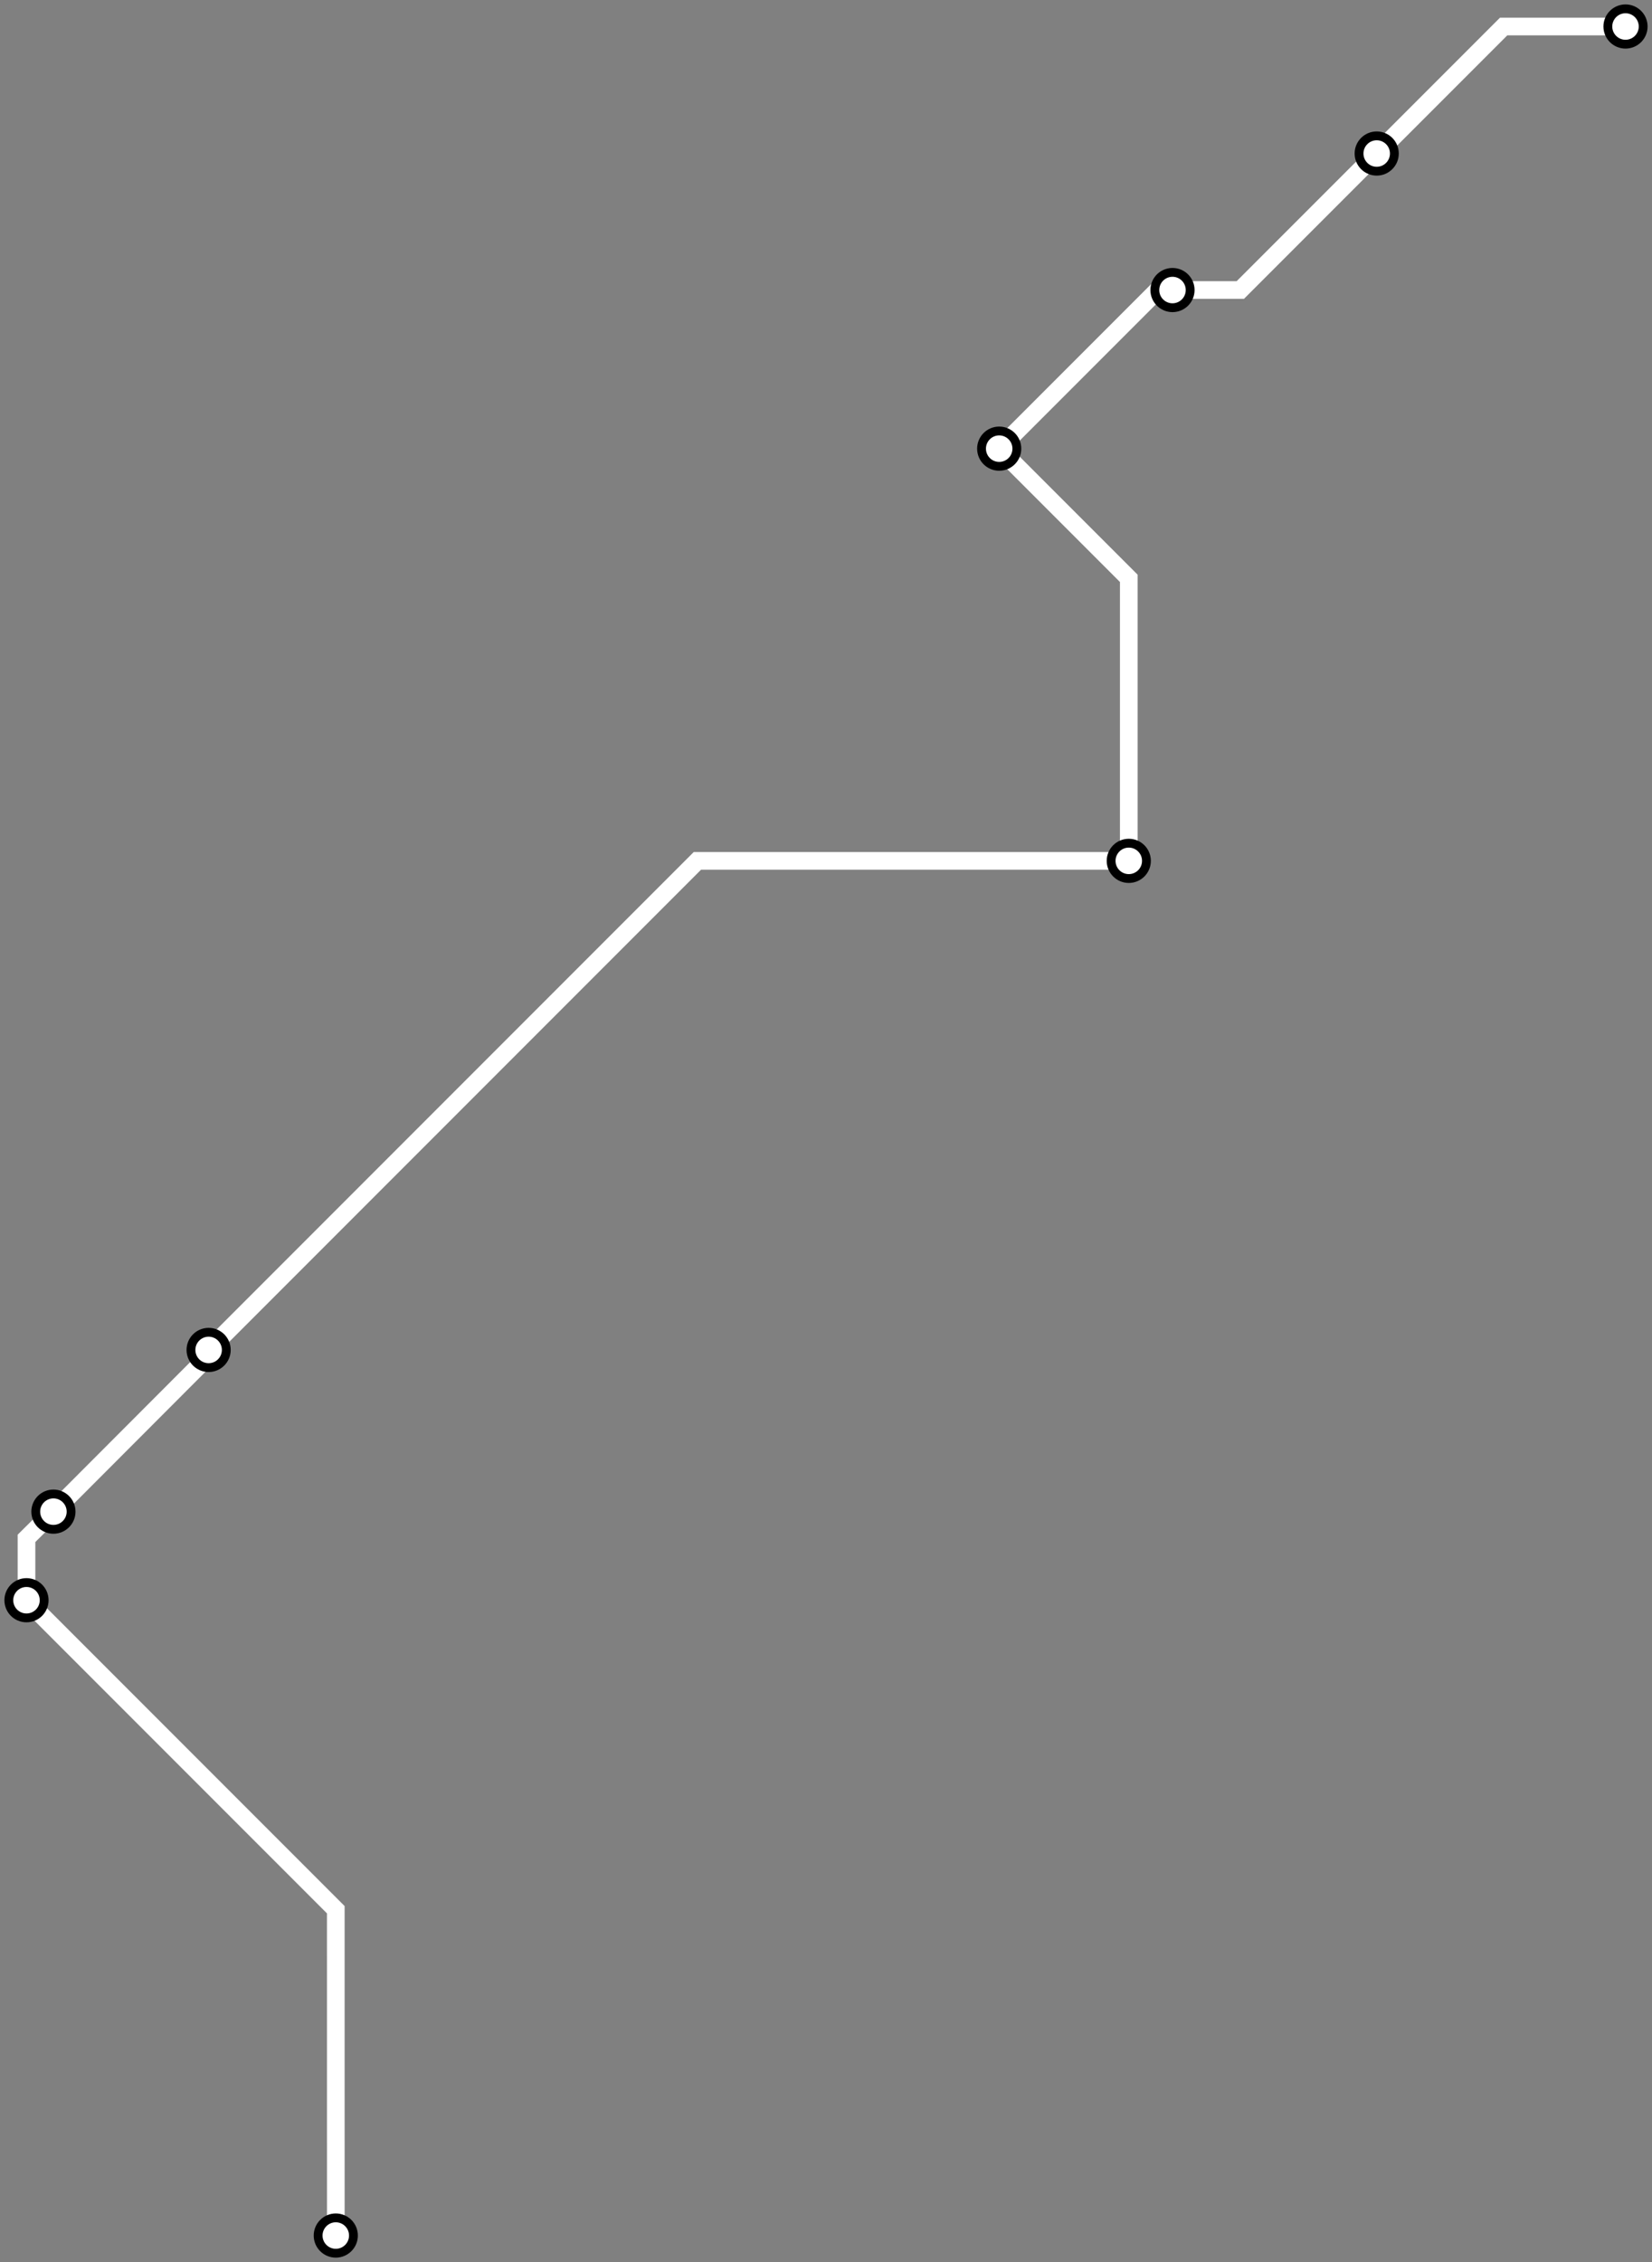 <svg width="748.3" height="1024.0" xmlns="http://www.w3.org/2000/svg">
<rect width="100%" height="100%" fill="#808080" stroke="none"/>
<path d="M152.108 1012 L152.1 864.5 L12.0 724.4 L12.0 696.4 L24.2 684.3 L94.5 613.9 L94.5 611.1 L315.9 389.7 L511.3 389.7 L511.3 261.8 L452.6 203.1 L524.4 131.3 L531.1 131.3 L561.8 131.3 L623.6 69.5 L681.1 12.0 L736.3 12.0 " />
<circle cx="152.1" cy="1012.0" r="8" />
<circle cx="12.0" cy="724.4" r="8" />
<circle cx="24.2" cy="684.3" r="8" />
<circle cx="94.5" cy="611.1" r="8" />
<circle cx="511.3" cy="389.7" r="8" />
<circle cx="452.6" cy="203.1" r="8" />
<circle cx="531.1" cy="131.3" r="8" />
<circle cx="623.6" cy="69.5" r="8" />
<circle cx="736.3" cy="12.0" r="8" />
<style>
circle {
fill: white;
stroke: black;
stroke-width: 4;
}
path {
fill: none;
stroke: #FFFFFF;
stroke-width: 8;
}</style>
</svg>